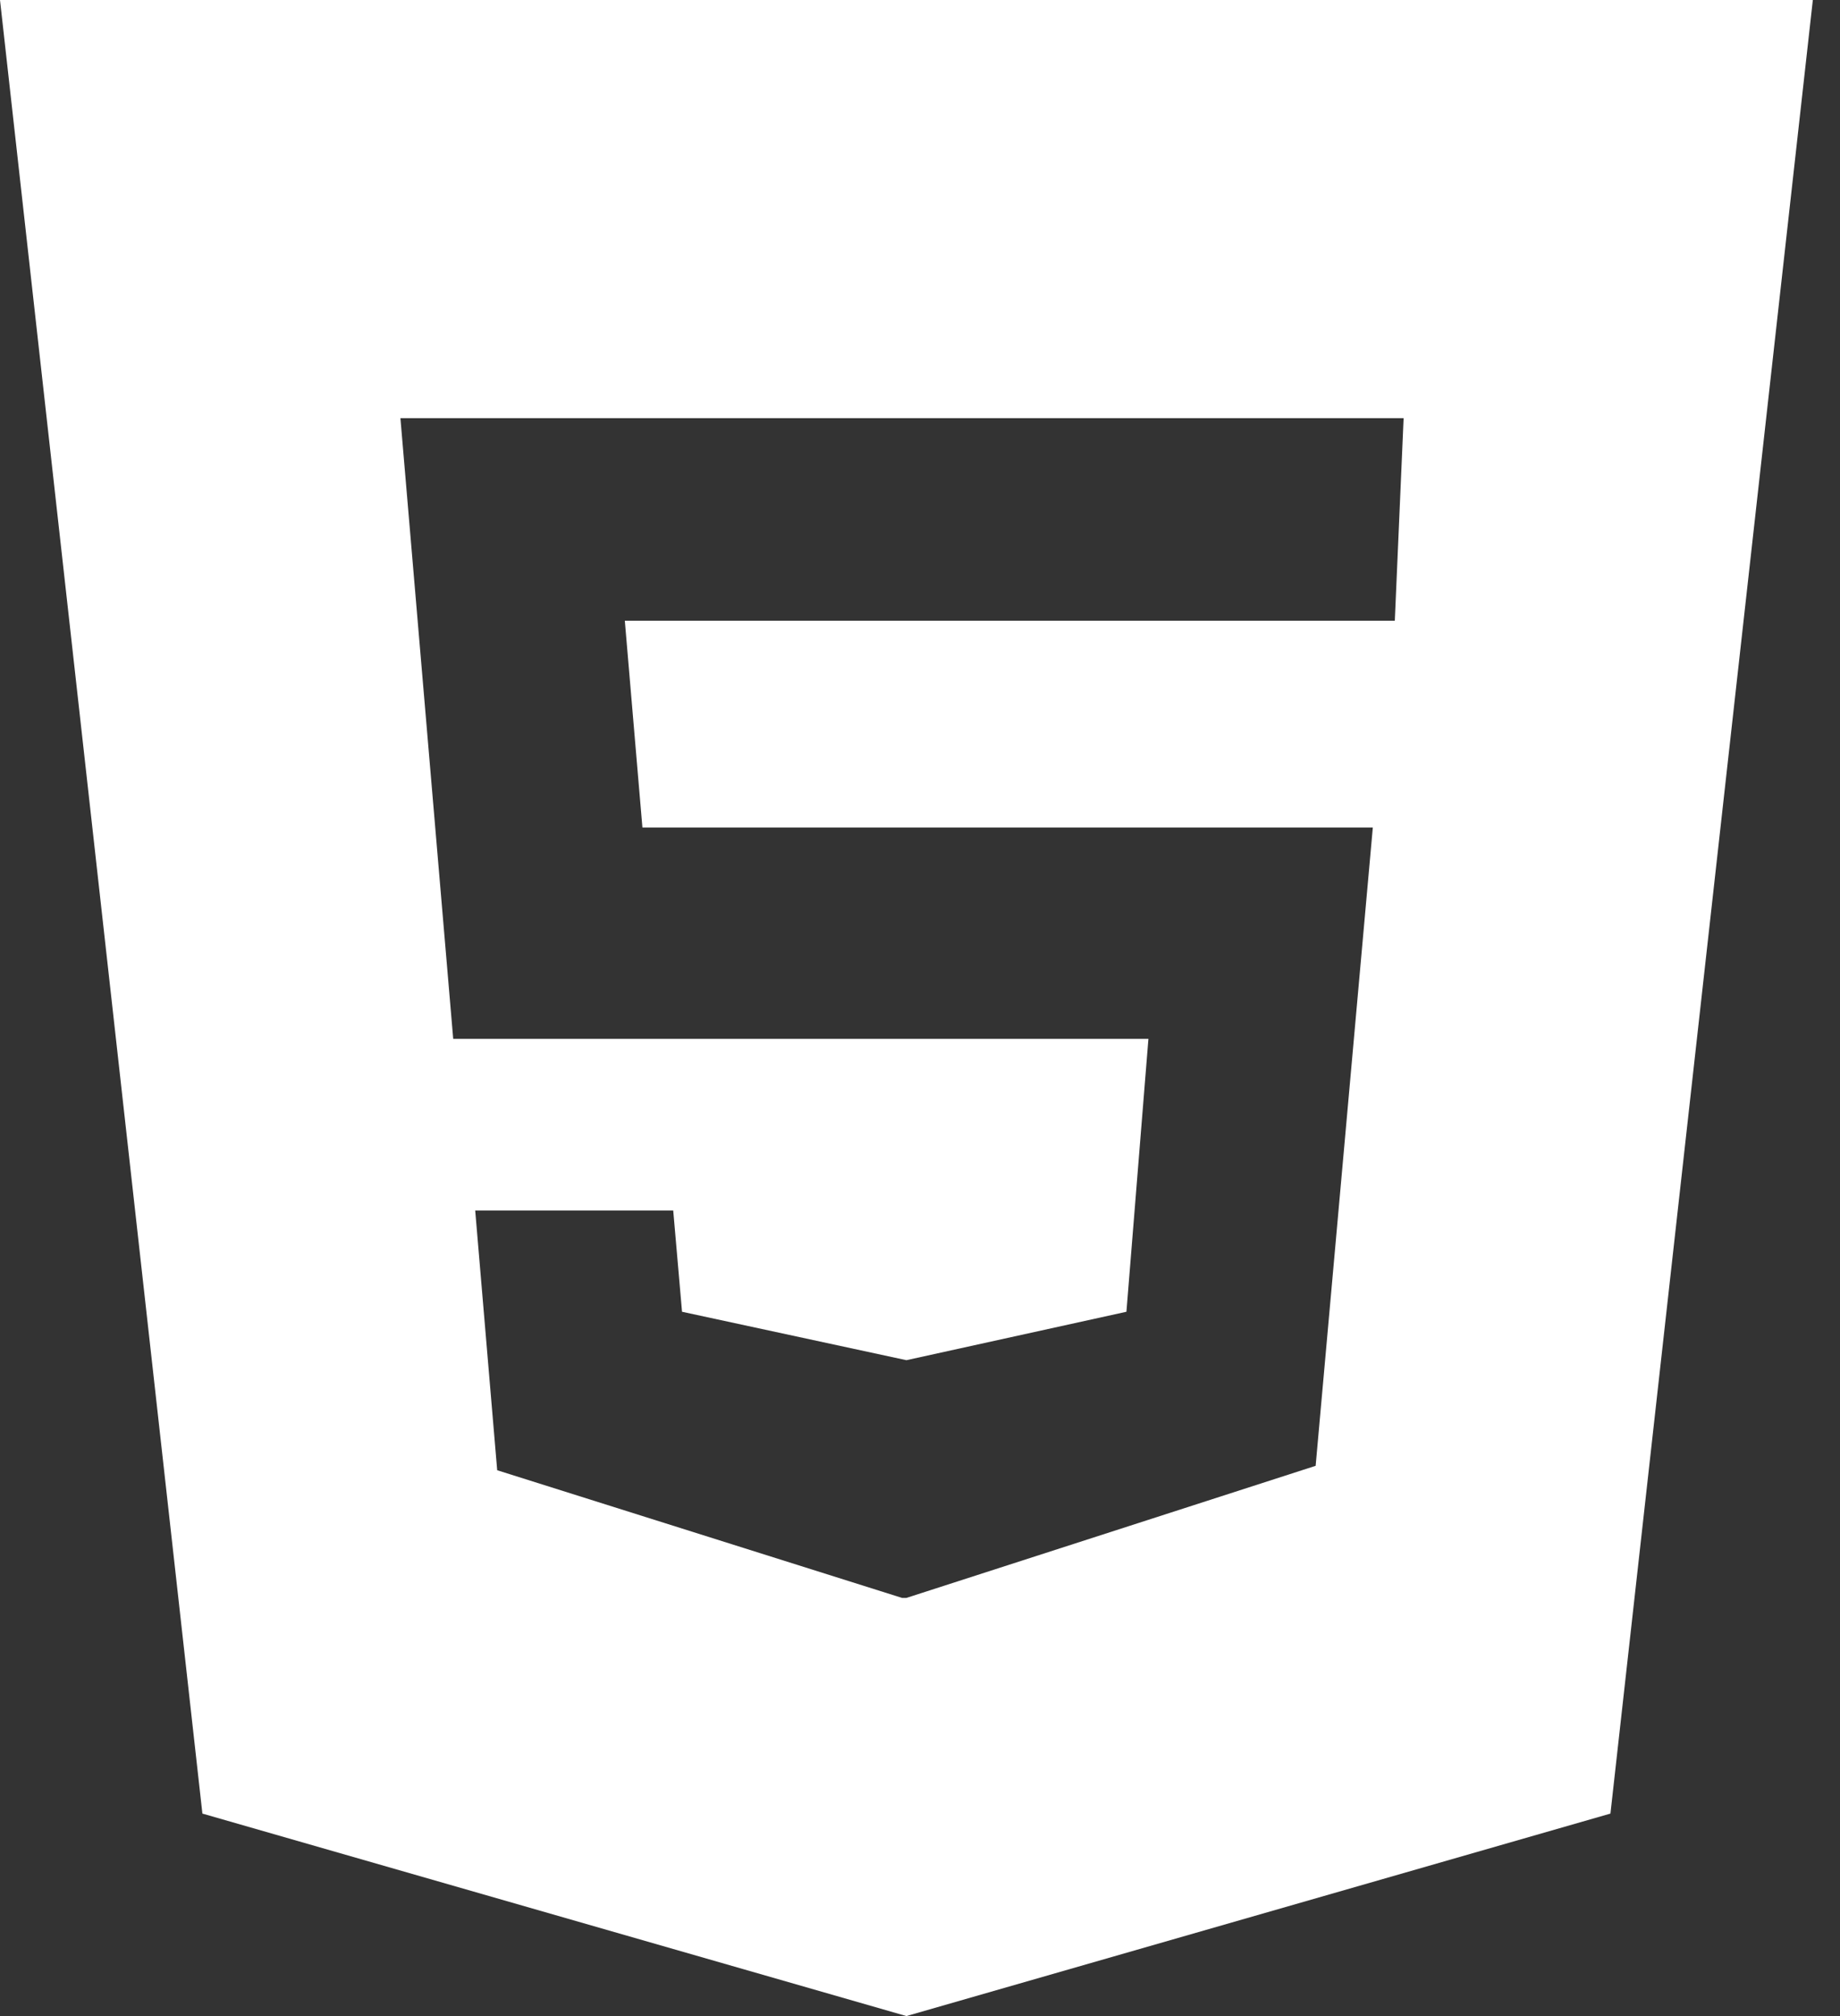 <svg width="42" height="46" viewBox="0 0 42 46" fill="none" xmlns="http://www.w3.org/2000/svg">
<rect x="0" y="0" width="42" height="46" fill="#333333" stroke="none"/>
<path d="M41.38 0H0L4.62 41.38L20.69 46L36.76 41.38L41.38 0ZM31.838 14.162H14.262L14.664 18.882H31.336L30.031 33.445L20.69 36.459H20.59L11.349 33.546L10.847 27.62H15.367L15.568 29.93L20.69 31.035L25.712 29.93L26.214 23.703H10.345L9.14 9.541H32.039L31.838 14.162Z" fill="white"/>
</svg>
